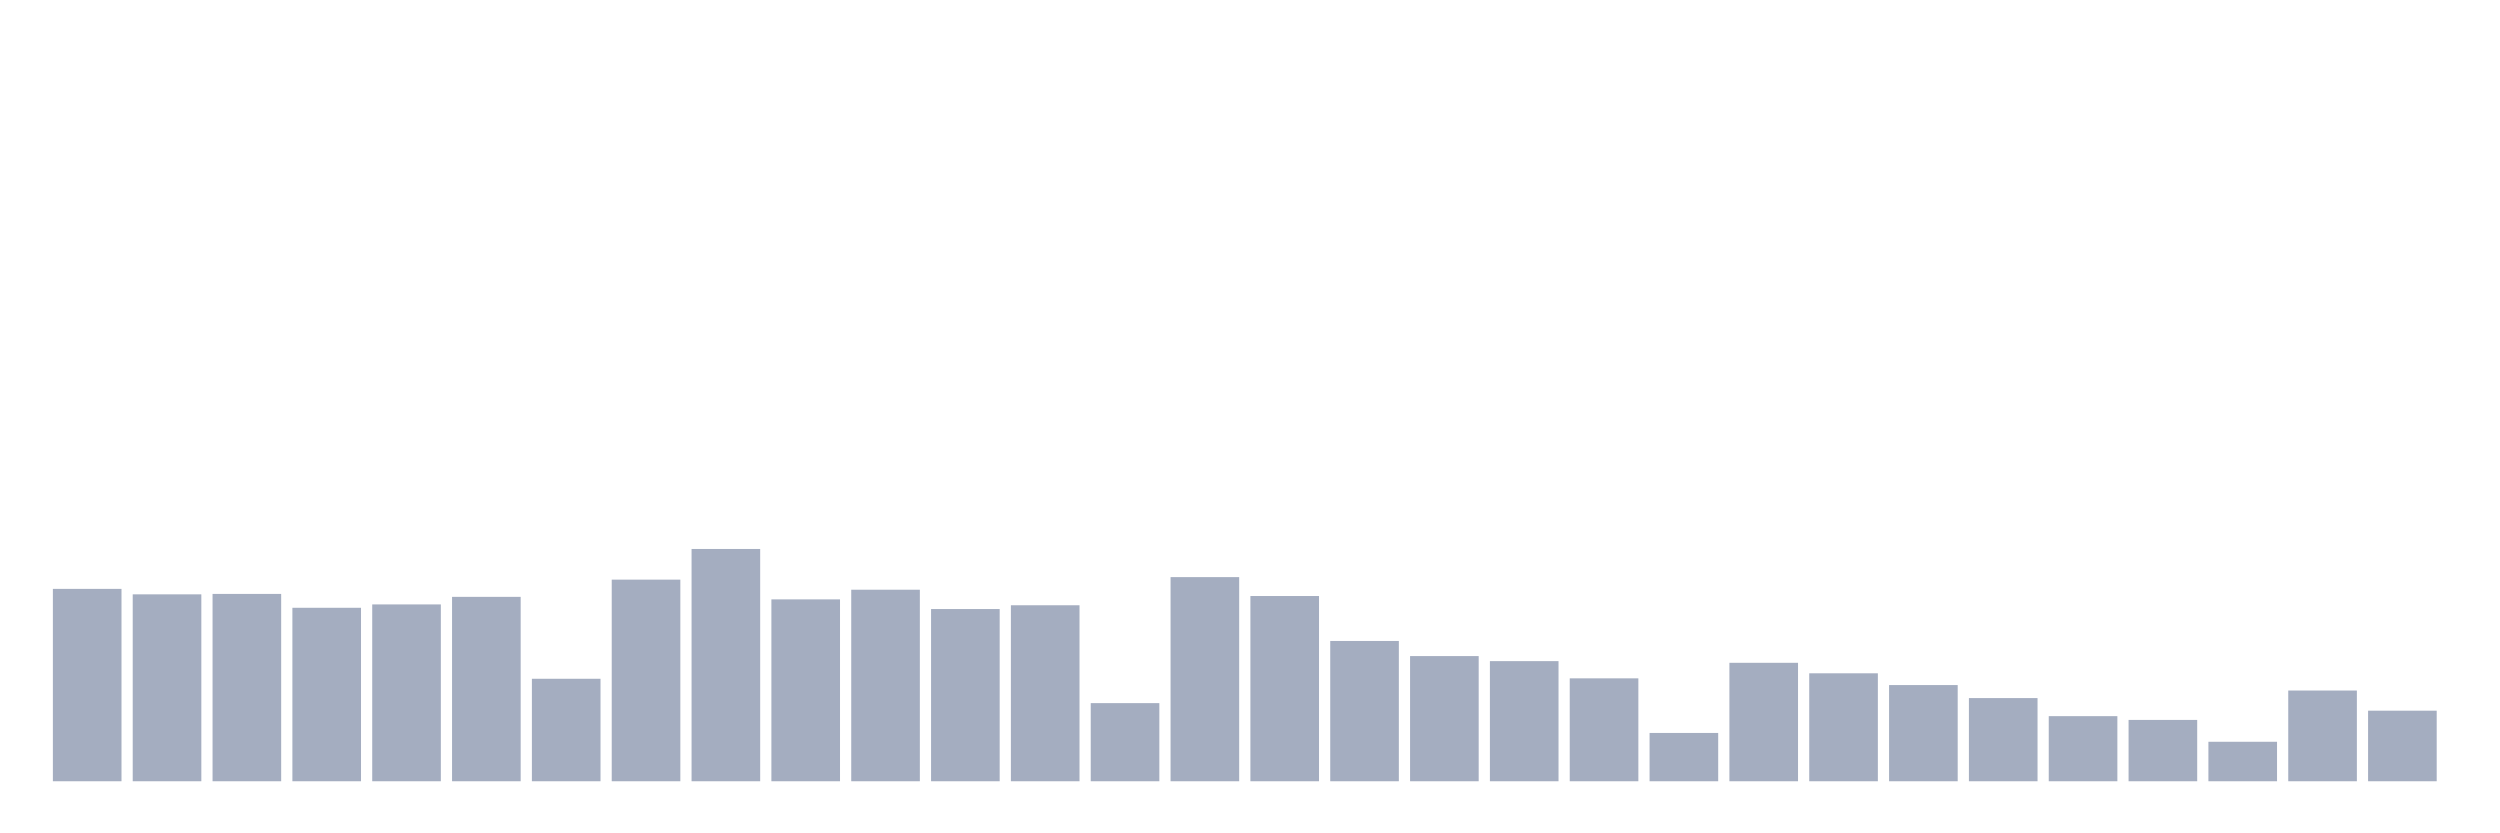 <svg xmlns="http://www.w3.org/2000/svg" viewBox="0 0 480 160"><g transform="translate(10,10)"><rect class="bar" x="0.153" width="13.175" y="103.065" height="36.935" fill="rgb(164,173,192)"></rect><rect class="bar" x="15.482" width="13.175" y="104.113" height="35.887" fill="rgb(164,173,192)"></rect><rect class="bar" x="30.81" width="13.175" y="104.032" height="35.968" fill="rgb(164,173,192)"></rect><rect class="bar" x="46.138" width="13.175" y="106.694" height="33.306" fill="rgb(164,173,192)"></rect><rect class="bar" x="61.466" width="13.175" y="106.048" height="33.952" fill="rgb(164,173,192)"></rect><rect class="bar" x="76.794" width="13.175" y="104.597" height="35.403" fill="rgb(164,173,192)"></rect><rect class="bar" x="92.123" width="13.175" y="120.323" height="19.677" fill="rgb(164,173,192)"></rect><rect class="bar" x="107.451" width="13.175" y="101.29" height="38.71" fill="rgb(164,173,192)"></rect><rect class="bar" x="122.779" width="13.175" y="95.403" height="44.597" fill="rgb(164,173,192)"></rect><rect class="bar" x="138.107" width="13.175" y="105.081" height="34.919" fill="rgb(164,173,192)"></rect><rect class="bar" x="153.436" width="13.175" y="103.226" height="36.774" fill="rgb(164,173,192)"></rect><rect class="bar" x="168.764" width="13.175" y="106.935" height="33.065" fill="rgb(164,173,192)"></rect><rect class="bar" x="184.092" width="13.175" y="106.21" height="33.79" fill="rgb(164,173,192)"></rect><rect class="bar" x="199.42" width="13.175" y="125" height="15" fill="rgb(164,173,192)"></rect><rect class="bar" x="214.748" width="13.175" y="100.806" height="39.194" fill="rgb(164,173,192)"></rect><rect class="bar" x="230.077" width="13.175" y="104.435" height="35.565" fill="rgb(164,173,192)"></rect><rect class="bar" x="245.405" width="13.175" y="113.065" height="26.935" fill="rgb(164,173,192)"></rect><rect class="bar" x="260.733" width="13.175" y="115.968" height="24.032" fill="rgb(164,173,192)"></rect><rect class="bar" x="276.061" width="13.175" y="116.935" height="23.065" fill="rgb(164,173,192)"></rect><rect class="bar" x="291.39" width="13.175" y="120.242" height="19.758" fill="rgb(164,173,192)"></rect><rect class="bar" x="306.718" width="13.175" y="130.726" height="9.274" fill="rgb(164,173,192)"></rect><rect class="bar" x="322.046" width="13.175" y="117.258" height="22.742" fill="rgb(164,173,192)"></rect><rect class="bar" x="337.374" width="13.175" y="119.274" height="20.726" fill="rgb(164,173,192)"></rect><rect class="bar" x="352.702" width="13.175" y="121.532" height="18.468" fill="rgb(164,173,192)"></rect><rect class="bar" x="368.031" width="13.175" y="124.032" height="15.968" fill="rgb(164,173,192)"></rect><rect class="bar" x="383.359" width="13.175" y="127.5" height="12.5" fill="rgb(164,173,192)"></rect><rect class="bar" x="398.687" width="13.175" y="128.226" height="11.774" fill="rgb(164,173,192)"></rect><rect class="bar" x="414.015" width="13.175" y="132.419" height="7.581" fill="rgb(164,173,192)"></rect><rect class="bar" x="429.344" width="13.175" y="122.581" height="17.419" fill="rgb(164,173,192)"></rect><rect class="bar" x="444.672" width="13.175" y="126.452" height="13.548" fill="rgb(164,173,192)"></rect></g></svg>
